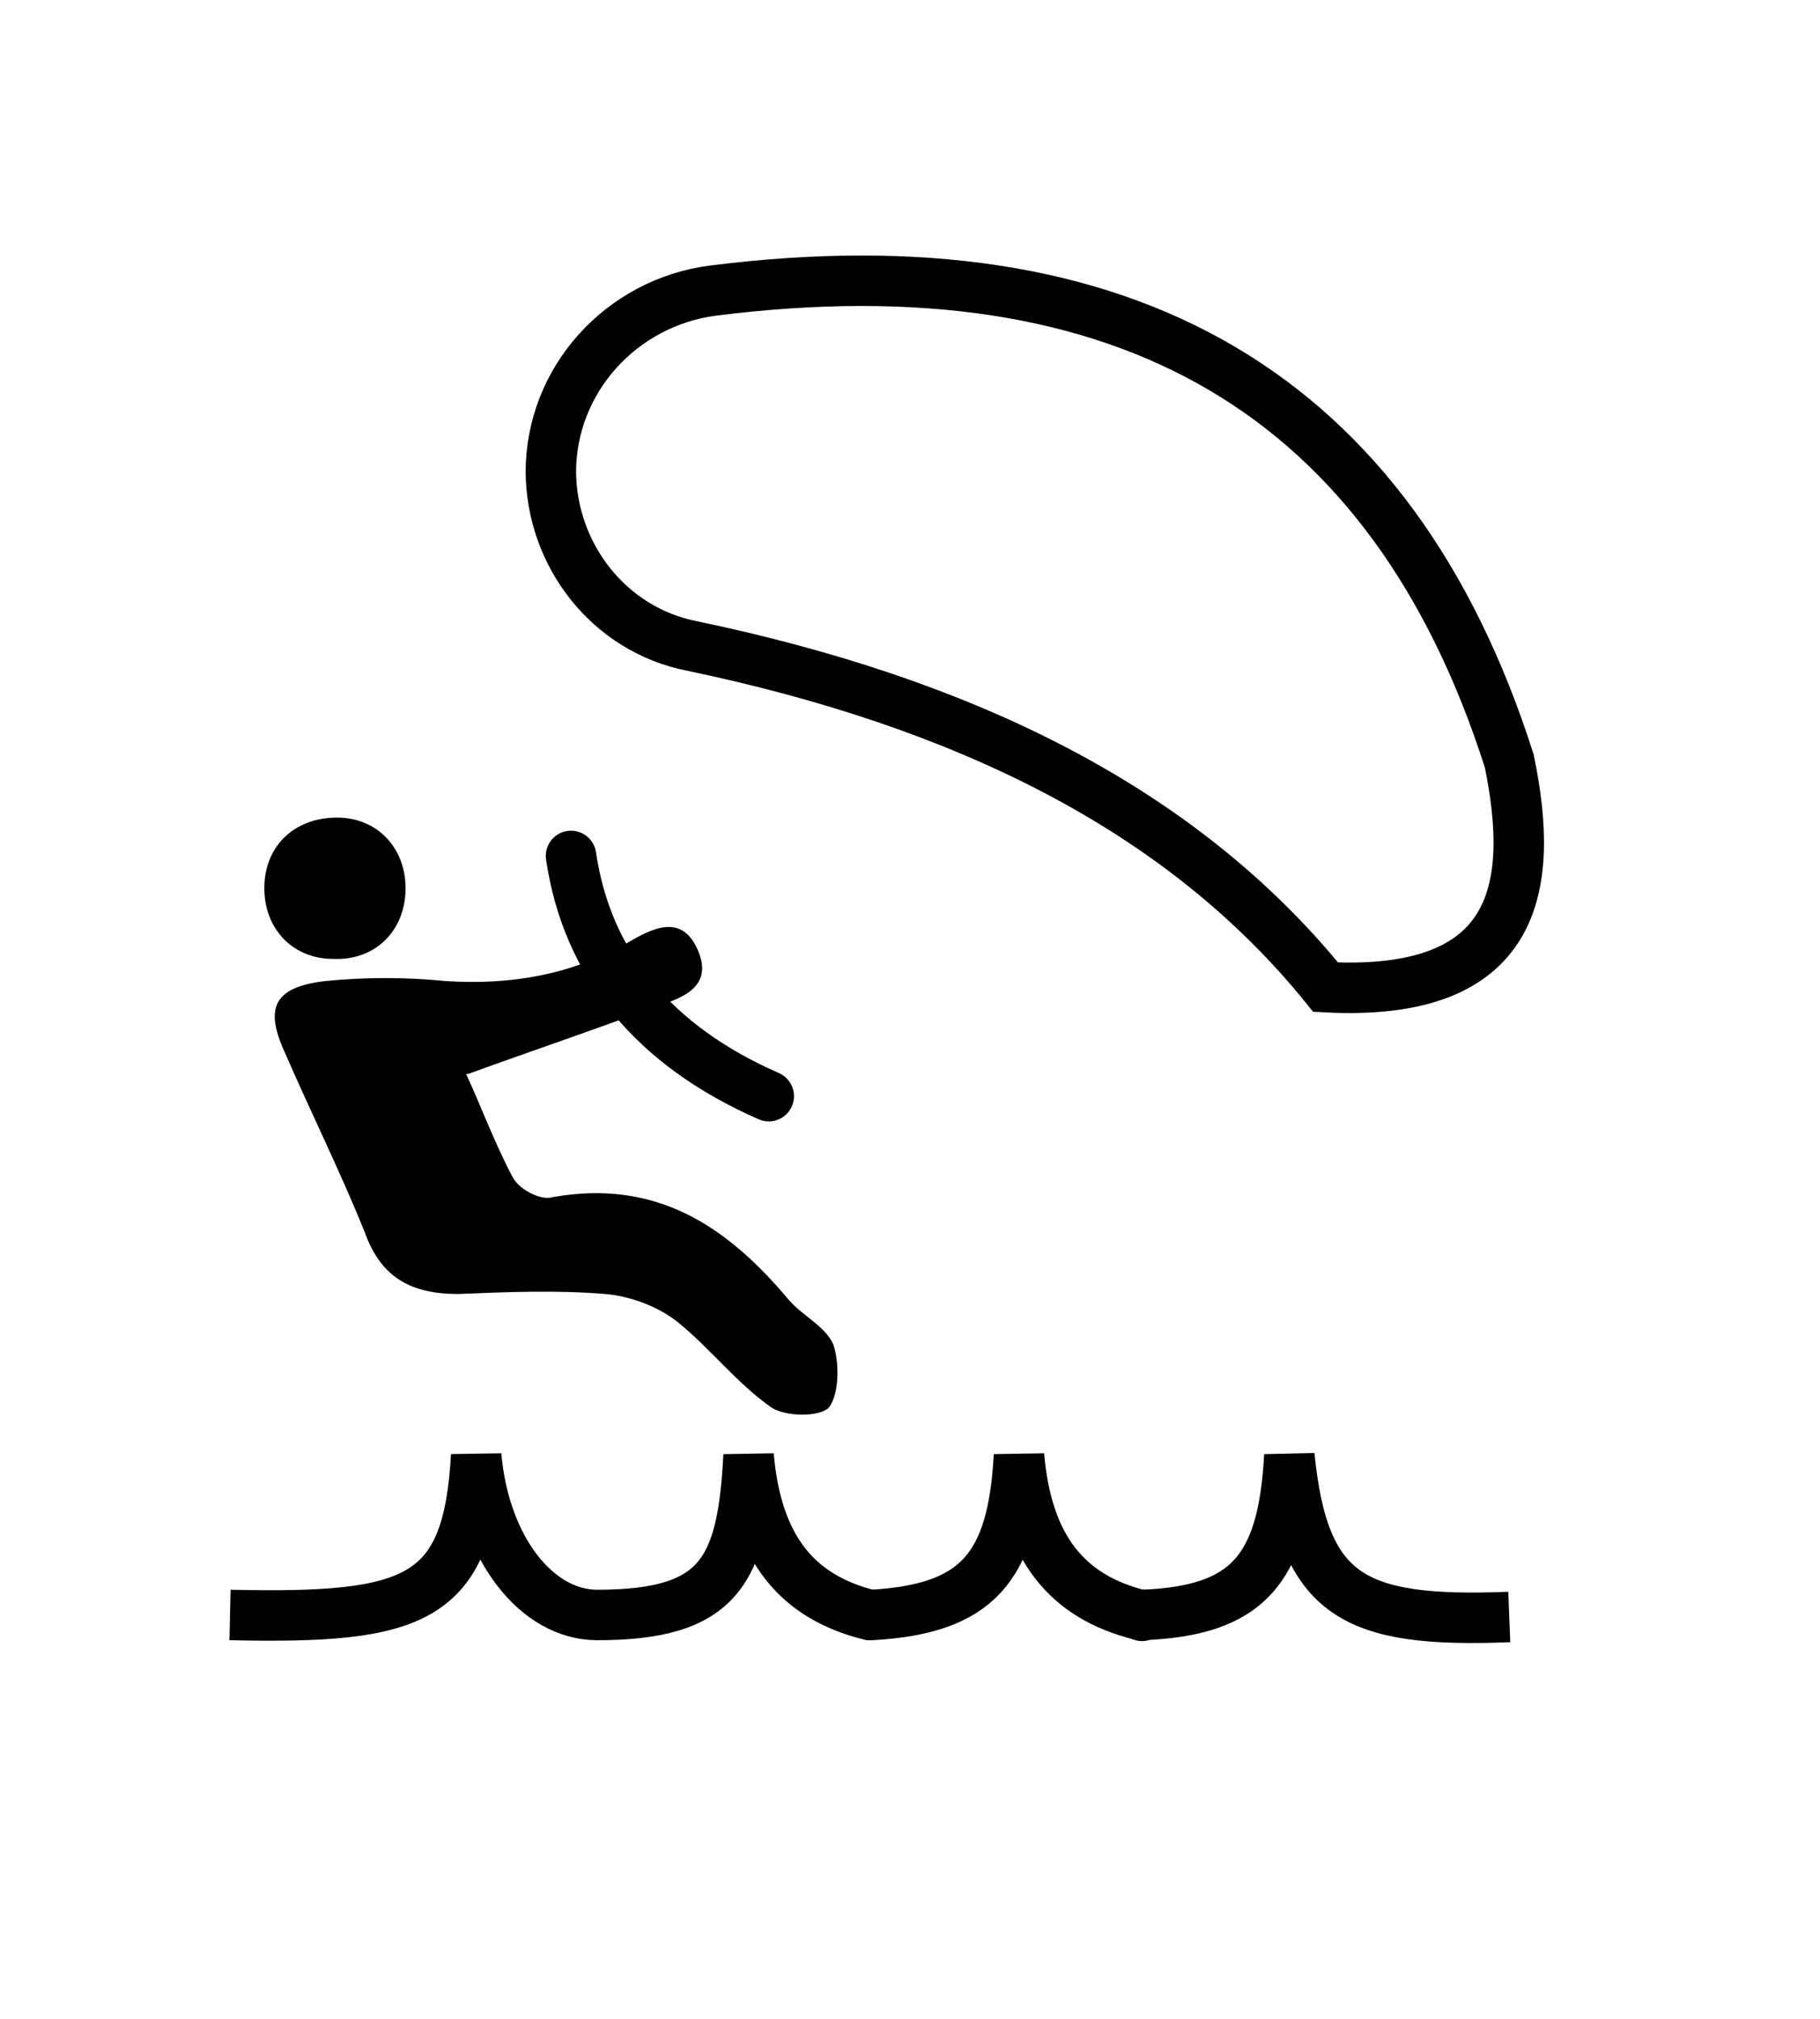 <?xml version="1.0" encoding="UTF-8"?>
<svg id="Layer_1" data-name="Layer 1" xmlns="http://www.w3.org/2000/svg" viewBox="0 0 9.02 10">
  <defs>
    <style>
      .cls-1 {
        stroke-miterlimit: 10;
        stroke-width: .25px;
      }

      .cls-1, .cls-2 {
        fill: none;
        stroke: #000;
      }

      .cls-2 {
        stroke-linecap: round;
        stroke-linejoin: round;
        stroke-width: .25px;
      }
    </style>
  </defs>
  <g>
    <path class="cls-1" d="M4.32,8h-.01c-.36-.09-.56-.33-.6-.79-.03,.57-.14,.79-.75,.79-.3,0-.56-.33-.6-.79-.04,.72-.3,.81-1.22,.79"/>
    <path class="cls-1" d="M4.31,8h.01c.52-.03,.7-.23,.73-.79,.04,.46,.24,.7,.6,.79h0"/>
    <path class="cls-1" d="M7.48,8.01c-.77,.03-1.02-.1-1.09-.8-.03,.57-.21,.77-.73,.79,0,0,0,.01,0,0"/>
  </g>
  <g>
    <path d="M2.31,5.32c.07,.15,.14,.34,.23,.51,.03,.06,.14,.12,.2,.1,.51-.09,.86,.14,1.17,.51,.07,.08,.18,.13,.22,.22,.03,.09,.03,.24-.02,.31-.04,.05-.22,.05-.29,0-.17-.12-.3-.29-.46-.42-.1-.08-.24-.13-.36-.14-.24-.02-.49-.01-.73,0-.23,0-.38-.08-.46-.3-.12-.3-.27-.6-.4-.9-.1-.22-.05-.32,.2-.35,.2-.02,.4-.02,.6,0,.32,.02,.62-.03,.9-.19,.12-.07,.27-.15,.35,.04,.08,.19-.1,.24-.22,.28-.29,.11-.59,.21-.92,.33Z"/>
    <path d="M2.01,4.4c0,.21-.15,.36-.36,.35-.2,0-.34-.15-.34-.35,0-.21,.15-.35,.36-.35,.2,0,.34,.15,.34,.35Z"/>
  </g>
  <path class="cls-1" d="M2.73,2.33c0,.42,.29,.79,.7,.87,1.34,.28,2.42,.8,3.14,1.69,.95,.05,1.04-.49,.91-1.12-.58-1.82-1.9-2.59-3.95-2.33-.45,.06-.8,.44-.8,.9h0Z"/>
  <path class="cls-2" d="M2.83,4.24c.08,.54,.41,.94,.98,1.19"/>
</svg>